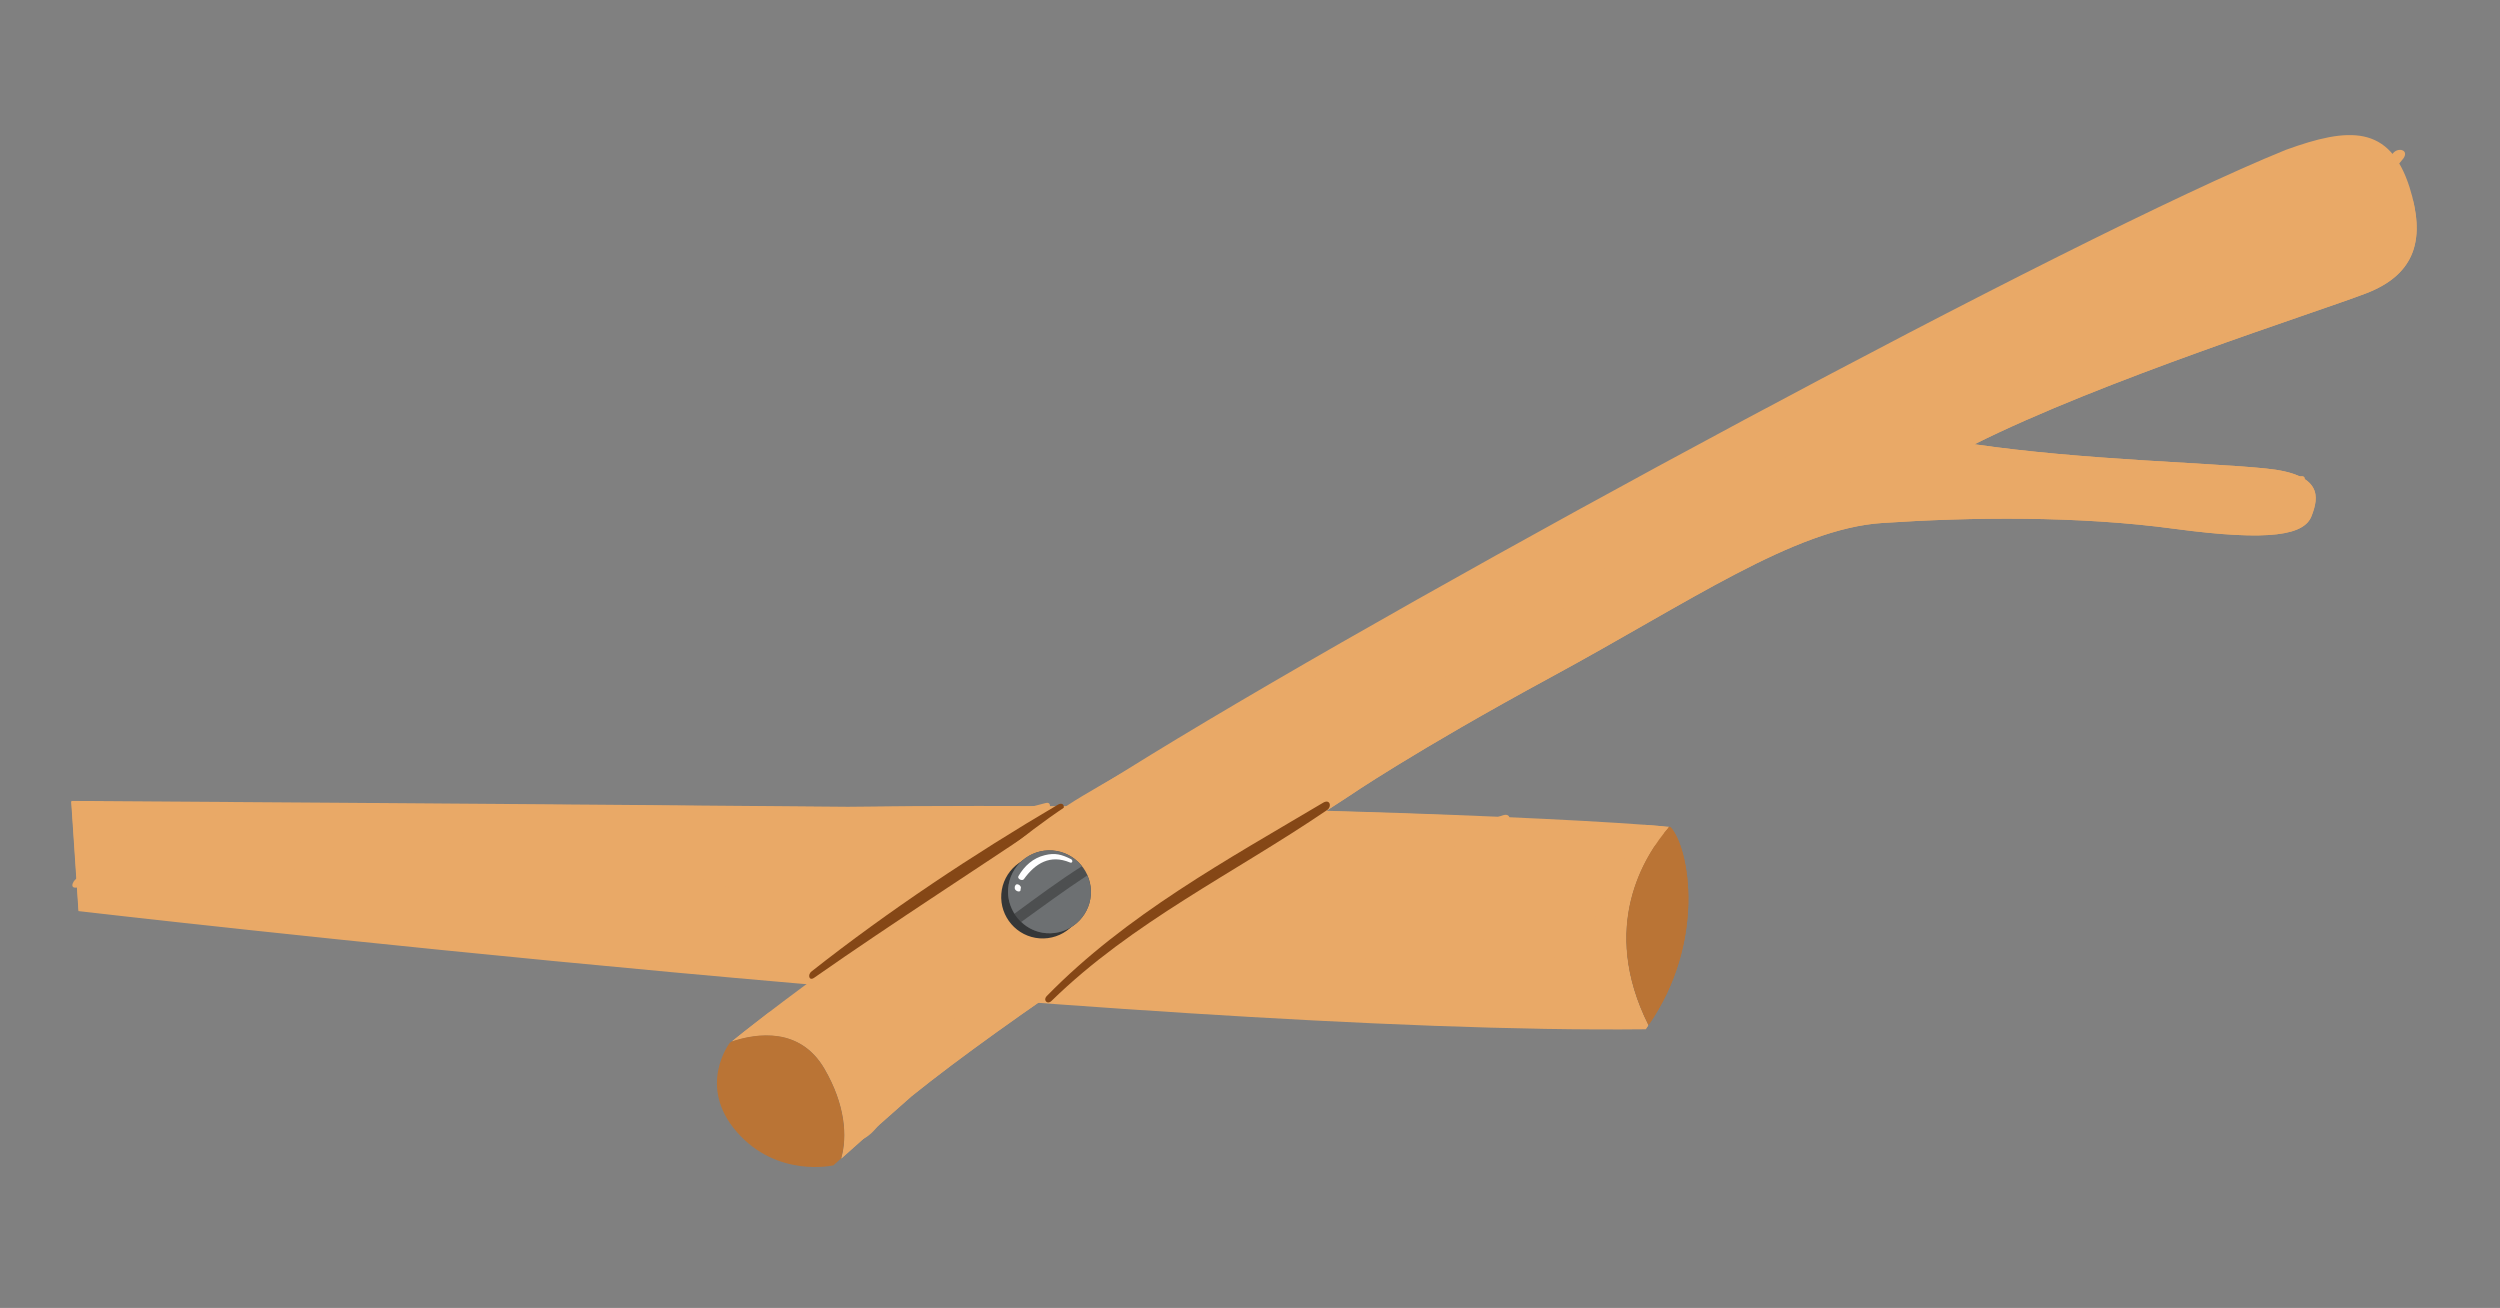 <?xml version="1.0" encoding="utf-8"?>
<!-- Generator: Adobe Illustrator 25.0.0, SVG Export Plug-In . SVG Version: 6.00 Build 0)  -->
<svg version="1.1" id="Capa_1" xmlns="http://www.w3.org/2000/svg" xmlns:xlink="http://www.w3.org/1999/xlink" x="0px" y="0px"
	 viewBox="0 0 106.41 55.67" style="enable-background:new 0 0 106.41 55.67;" xml:space="preserve">
<rect x="0" y="0" width="106.41" height="55.67" fill="#808080" stroke="none"/>
<style type="text/css">
	.st0{fill:#E9A967;}
	.st1{fill:#BA7435;}
	.st2{fill:#854716;}
	.st3{fill:#353738;}
	.st4{fill:#4D4F50;}
	.st5{fill:#6D7072;}
	.st6{fill:#FFFFFF;}
</style>
<g>
	<g>
		<path class="st0" d="M71.04,35.19c-4.64-0.42-20.16-1.04-34.95-0.85c-13.3-0.12-33.05-0.25-33.05-0.25l0.31,4.66
			c0,0,45.25,5.27,66.71,5.03c0.04-0.05,0.06-0.1,0.1-0.15C68.06,39.43,69.98,36.41,71.04,35.19z"/>
		<path class="st1" d="M71.1,35.2c-0.02,0-0.04,0-0.05-0.01c-1.06,1.22-2.98,4.24-0.88,8.44C72.61,40.11,71.93,36.11,71.1,35.2z"/>
		<g>
			<path class="st0" d="M63.98,34.7c-1.99,0.62-3.71,1.6-5.81,1.89c-2.55,0.36-5.05,0.57-7.61,0.81c-5.45,0.5-10.85,0.33-16.32,0.23
				c-2.18-0.04-4.34-0.68-6.52-0.6c-3.1,0.12-6.1,0.54-9.22,0.5c-2.6-0.04-5.09-0.37-7.66-0.74c-2.45-0.35-4.88-1.46-7.37-1.39
				c-0.17,0.01-0.41,0.35-0.16,0.36c2.46,0.18,4.83,1.25,7.28,1.61c2.57,0.38,5.07,0.7,7.67,0.7c2.55,0,4.98-0.12,7.51-0.44
				c3.31-0.42,6.73,0.53,10.07,0.53c4.92,0.01,9.72,0.31,14.62-0.24c2.52-0.28,5.08-0.51,7.6-0.77c2.16-0.22,3.93-1.27,5.95-1.95
				C64.31,35.08,64.37,34.58,63.98,34.7z"/>
			<path class="st0" d="M44.51,34.18c-5.67,1.54-11.45,0.77-17.18,1.66c-3.12,0.49-5.94,0.26-9.05,0.01
				c-3.14-0.25-6.23-0.35-9.19-1.6c-0.15-0.06-0.39,0.21-0.21,0.3c2.22,1.18,4.87,1.55,7.34,1.67c3.15,0.15,6.2,0.71,9.35,0.32
				c3.12-0.38,6.11-0.47,9.24-0.61c3.23-0.14,6.56-0.38,9.67-1.33C44.69,34.56,44.81,34.1,44.51,34.18z"/>
			<path class="st0" d="M70.38,35.4c-0.85,0.8-2.26,1.02-3.3,1.47c-0.98,0.42-1.82,1.3-2.72,1.85c-2.57,1.59-4.92,1.91-7.84,2.33
				c-3.24,0.46-6.26,1.07-9.56,0.81c-3.05-0.25-6.07-0.98-9.12-1.3c-2.96-0.31-5.82-0.89-8.81-1.03c-3.06-0.14-6.03,0.12-9.07-0.29
				c-2.79-0.38-5.62-0.48-8.42-0.91c-1.44-0.22-2.88-0.23-4.32-0.52c-1.24-0.25-2.65-0.79-3.89-0.45c-0.19,0.05-0.41,0.46-0.08,0.42
				c1.37-0.18,3.21,0.5,4.57,0.78c1.66,0.34,3.45,0.35,5.14,0.54c3.21,0.36,6.41,0.5,9.61,0.88c1.48,0.17,3.08-0.12,4.55-0.15
				c1.76-0.03,3.51,0.12,5.26,0.31c3.14,0.33,6.36,0.86,9.47,1.41c2.8,0.49,5.49,0.97,8.34,0.88c3.16-0.11,6.39-0.85,9.54-1.21
				c2-0.23,3.84-1.44,5.5-2.46c1.26-0.77,2.42-1.57,3.83-2.06c0.62-0.21,1.18-0.49,1.66-0.95C71.03,35.45,70.69,35.1,70.38,35.4z"/>
			<path class="st0" d="M68.85,43.3c-3.29-3.58-7.4-1.25-11.36-0.39c-0.16,0.03-0.31,0.35-0.07,0.33c1.58-0.17,3.29-0.75,4.84-1.13
				c2.54-0.63,4.26-0.09,6.18,1.58C68.64,43.85,69.02,43.49,68.85,43.3z"/>
		</g>
	</g>
	<g>
		<path class="st0" d="M69.98,35.11c-0.31,0.5-0.6,1.02-0.88,1.54c-0.61,1.15-1.09,2.5-1.95,3.5c-0.81,0.94-2.47,0.86-3.58,0.8
			c-1.5-0.09-2.96-0.08-4.45-0.09c-1.54,0-3.98-0.26-2.85-2.32c0.59-1.08,1.78-1.61,2.79-2.21c0.9-0.53,1.76-1.1,2.65-1.63
			c-4.92-0.19-11.1-0.34-17.53-0.37c-0.21,0.2-0.41,0.4-0.63,0.59c-1.41,1.22-3.03,2.21-4.64,3.13c-3.23,1.84-6.59,2.58-10.21,1.32
			c-0.04-0.01-0.03-0.09-0.03-0.11c0.46-2.33,3.45-2.79,5.39-3.05c1.76-0.23,3.45-0.23,5.23-0.27c1.57-0.04,2.86-0.46,4.05-1.53
			c0.03-0.03,0.06-0.05,0.09-0.08c-2.44-0.01-4.9,0-7.35,0.03c-5.04-0.05-11-0.09-16.47-0.13c0.04,0.66,0.13,1.32,0.1,1.84
			c-0.03,0.63-0.23,1.18-0.57,1.7c-0.17,0.26-0.64,0.81-1.03,0.63c-1.15-0.54-2.19-0.82-3.47-0.86c-2.85-0.1-5.81,0.05-8.63-0.35
			C4.72,37,4.4,35.41,4.4,34.13c-0.88-0.01-1.37-0.01-1.37-0.01l0.31,4.66c0,0,45.25,5.27,66.71,5.03c0.04-0.05,0.06-0.1,0.1-0.15
			c-2.1-4.2-0.18-7.22,0.88-8.44C70.74,35.16,70.38,35.14,69.98,35.11z"/>
		<path class="st1" d="M71.1,35.2c-0.02,0-0.04,0-0.05-0.01c-1.06,1.22-2.98,4.24-0.88,8.44C72.61,40.11,71.93,36.11,71.1,35.2z"/>
	</g>
	<g>
		<path class="st0" d="M102.56,7.97c-0.85-2.66-2.58-2.57-5.27-1.59c-9.08,3.68-36.3,18.39-48.31,25.75
			c-11.24,6.88-17.11,11.61-17.83,12.2c1.08-0.36,2.91-0.62,3.95,1.16c0.89,1.53,0.98,2.89,0.71,3.82c0.38-0.34,1.21-1.08,2.99-2.65
			c4.11-3.31,11.41-8.09,18.58-12.75c0,0,2.76-1.9,8.64-5.09c5.89-3.19,10.36-6.32,14.1-6.56c3.74-0.25,8.34-0.31,12.45,0.25
			c4.11,0.55,5.52,0.25,5.82-0.55c0.31-0.8,0.49-1.78-1.96-2.02c-2.45-0.25-7.78-0.36-12.39-1.03c5.48-2.74,14.49-5.59,16.66-6.42
			C102.87,11.66,103.23,10.1,102.56,7.97z"/>
	</g>
	<g>
		<path class="st0" d="M83.19,17.43c-10.92,4.9-20.82,10.67-31.31,17.21c-10.5,6.54-15.05,12.22-16.17,10.15
			c-0.6-1.11-1.89-1.55-2.96-1.71c-0.88,0.67-1.41,1.1-1.6,1.25c1.08-0.36,2.91-0.62,3.95,1.16c0.89,1.53,0.98,2.89,0.71,3.82
			c0.38-0.34,1.21-1.08,2.99-2.65c4.11-3.31,11.41-8.09,18.58-12.75c0,0,2.76-1.9,8.64-5.09c5.89-3.19,10.36-6.32,14.1-6.56
			c3.74-0.25,8.34-0.31,12.45,0.25c4.11,0.55,5.52,0.25,5.82-0.55c0.31-0.8,0.49-1.78-1.96-2.02c-2.45-0.25-7.78-0.36-12.39-1.03
			c5.48-2.74,14.49-5.59,16.66-6.42c1.99-0.76,2.46-2.13,2-3.99C100.61,11.72,92.65,13.19,83.19,17.43z"/>
	</g>
	<path class="st1" d="M35.09,45.49c-1.04-1.78-2.87-1.52-3.95-1.16c-0.05,0.04-0.08,0.06-0.08,0.06s-1.41,1.84,0.31,3.8
		c1.71,1.95,4.08,1.42,4.11,1.41c0-0.01,0.05-0.05,0.32-0.29C36.07,48.38,35.98,47.02,35.09,45.49z"/>
	<g>
		<path class="st2" d="M56.33,34.16c-4.11,2.44-8.41,4.79-11.77,8.23c-0.18,0.18,0.02,0.39,0.2,0.21c3.44-3.36,7.77-5.43,11.71-8.11
			C56.7,34.35,56.62,34,56.33,34.16z"/>
		<path class="st2" d="M45.03,34.25c-3.62,2.13-7.19,4.5-10.49,7.1c-0.17,0.13-0.11,0.42,0.11,0.27c3.46-2.42,7.01-4.68,10.51-7.05
			C45.37,34.42,45.3,34.1,45.03,34.25z"/>
	</g>
	<g>
		<path class="st0" d="M90,9.88C81.46,17.41,70.77,22,61.01,27.72C56,30.66,51,33.45,45.8,36.05c-2.26,1.13-4.32,2.59-6.4,4.01
			c-1.8,1.23-3.04,2.68-4.68,4.05c-0.23,0.19-0.04,0.55,0.23,0.35c1.64-1.25,2.86-2.79,4.64-3.94c2.57-1.67,5.02-3.33,7.79-4.69
			c5.04-2.46,9.8-5.28,14.63-8.12c9.55-5.6,20.08-9.97,28.33-17.49C90.66,9.94,90.32,9.6,90,9.88z"/>
		<path class="st0" d="M80.28,15.27c-3.67,1.93-6.91,4.48-10.66,6.3c-4.26,2.07-8.46,4.27-12.66,6.46
			c-3.67,1.91-7.33,3.74-10.87,5.84c-3.8,2.26-7.02,6.19-11.25,7.67c-0.19,0.07-0.23,0.4,0.02,0.32c1.84-0.55,3.19-1.84,4.74-2.93
			c1.87-1.32,3.63-2.75,5.48-4.08c3.64-2.61,7.97-4.42,11.93-6.53c4.38-2.33,8.83-4.56,13.31-6.69c3.55-1.69,6.62-4.15,10.09-5.98
			C80.72,15.5,80.61,15.09,80.28,15.27z"/>
		<path class="st0" d="M101.85,6.53c-0.94,1.2-2.86,2.16-4.17,2.92c-1.79,1.05-3.63,2.04-5.42,3.1c-3.34,1.97-6.58,4.1-9.9,6.09
			c-3.19,1.9-6.7,3.25-9.93,5.07c-1.48,0.83-2.94,1.67-4.36,2.6c-1.29,0.84-2.22,2-3.45,2.89c-0.17,0.12-0.12,0.39,0.11,0.26
			c1.04-0.61,1.83-1.57,2.81-2.26c1.82-1.28,3.82-2.41,5.81-3.42c3.34-1.7,6.76-3.23,9.98-5.16c3.58-2.14,7.07-4.44,10.69-6.53
			c2.6-1.5,6.4-2.94,8.28-5.35C102.55,6.38,102.07,6.25,101.85,6.53z"/>
		<path class="st0" d="M97.88,20.28c-3.81,1.07-8.84-0.23-12.54-1.19c-0.15-0.04-0.36,0.26-0.19,0.33c0.76,0.31,1.17,0.59,2.02,0.69
			c1.48,0.17,2.91,0.75,4.39,0.76c2.04,0.02,4.41,0.72,6.35-0.18C98.13,20.58,98.22,20.18,97.88,20.28z"/>
		<path class="st0" d="M54.72,34.02c-3.4,1.38-7.6,2.85-10.43,5.26c-1.46,1.25-2.99,2.43-4.24,3.91c-0.7,0.83-1.34,1.67-1.92,2.6
			c-0.21,0.34-1.01,2.06-1.48,2.39c-0.14,0.1-0.16,0.42,0.07,0.31c0.7-0.35,0.97-1.17,1.41-1.79c1.56-2.21,3.04-4.37,5.23-6.07
			c3.51-2.73,7.56-4.2,11.44-6.24C55,34.28,54.99,33.91,54.72,34.02z"/>
	</g>
	<g>
		<g>
			<g>
				<path class="st3" d="M44.25,39.94c-0.97-0.07-1.7-0.92-1.63-1.89c0.07-0.97,0.92-1.7,1.89-1.63s1.7,0.92,1.63,1.89
					C46.07,39.28,45.22,40.01,44.25,39.94z"/>
			</g>
			<g>
				<path class="st4" d="M44.54,39.72c-0.97-0.07-1.7-0.92-1.63-1.89c0.07-0.97,0.92-1.7,1.89-1.63s1.7,0.92,1.63,1.89
					S45.51,39.79,44.54,39.72z"/>
			</g>
			<g>
				<path class="st5" d="M46.05,36.87c-0.3-0.38-0.74-0.63-1.25-0.67c-0.97-0.07-1.82,0.66-1.89,1.63
					c-0.03,0.39,0.08,0.75,0.27,1.06C44.12,38.2,45.06,37.5,46.05,36.87z"/>
				<path class="st5" d="M46.43,38.09c0.02-0.3-0.04-0.58-0.15-0.83c-0.96,0.63-1.88,1.31-2.81,1.98c0.28,0.27,0.65,0.45,1.07,0.48
					C45.51,39.79,46.36,39.06,46.43,38.09z"/>
			</g>
		</g>
		<path class="st6" d="M43.58,37.42c0.49-0.68,1.12-1.06,1.96-0.71c0.11,0.05,0.14-0.09,0.05-0.14c-0.4-0.2-0.68-0.28-1.12-0.17
			c-0.5,0.12-0.87,0.46-1.12,0.89C43.28,37.4,43.51,37.52,43.58,37.42z"/>
		<path class="st6" d="M43.44,37.86c0-0.02,0-0.03,0.01-0.05c0.04-0.11-0.17-0.24-0.23-0.13c-0.03,0.05-0.03,0.06-0.03,0.12
			C43.19,37.93,43.45,38.02,43.44,37.86z"/>
	</g>
</g>
</svg>
